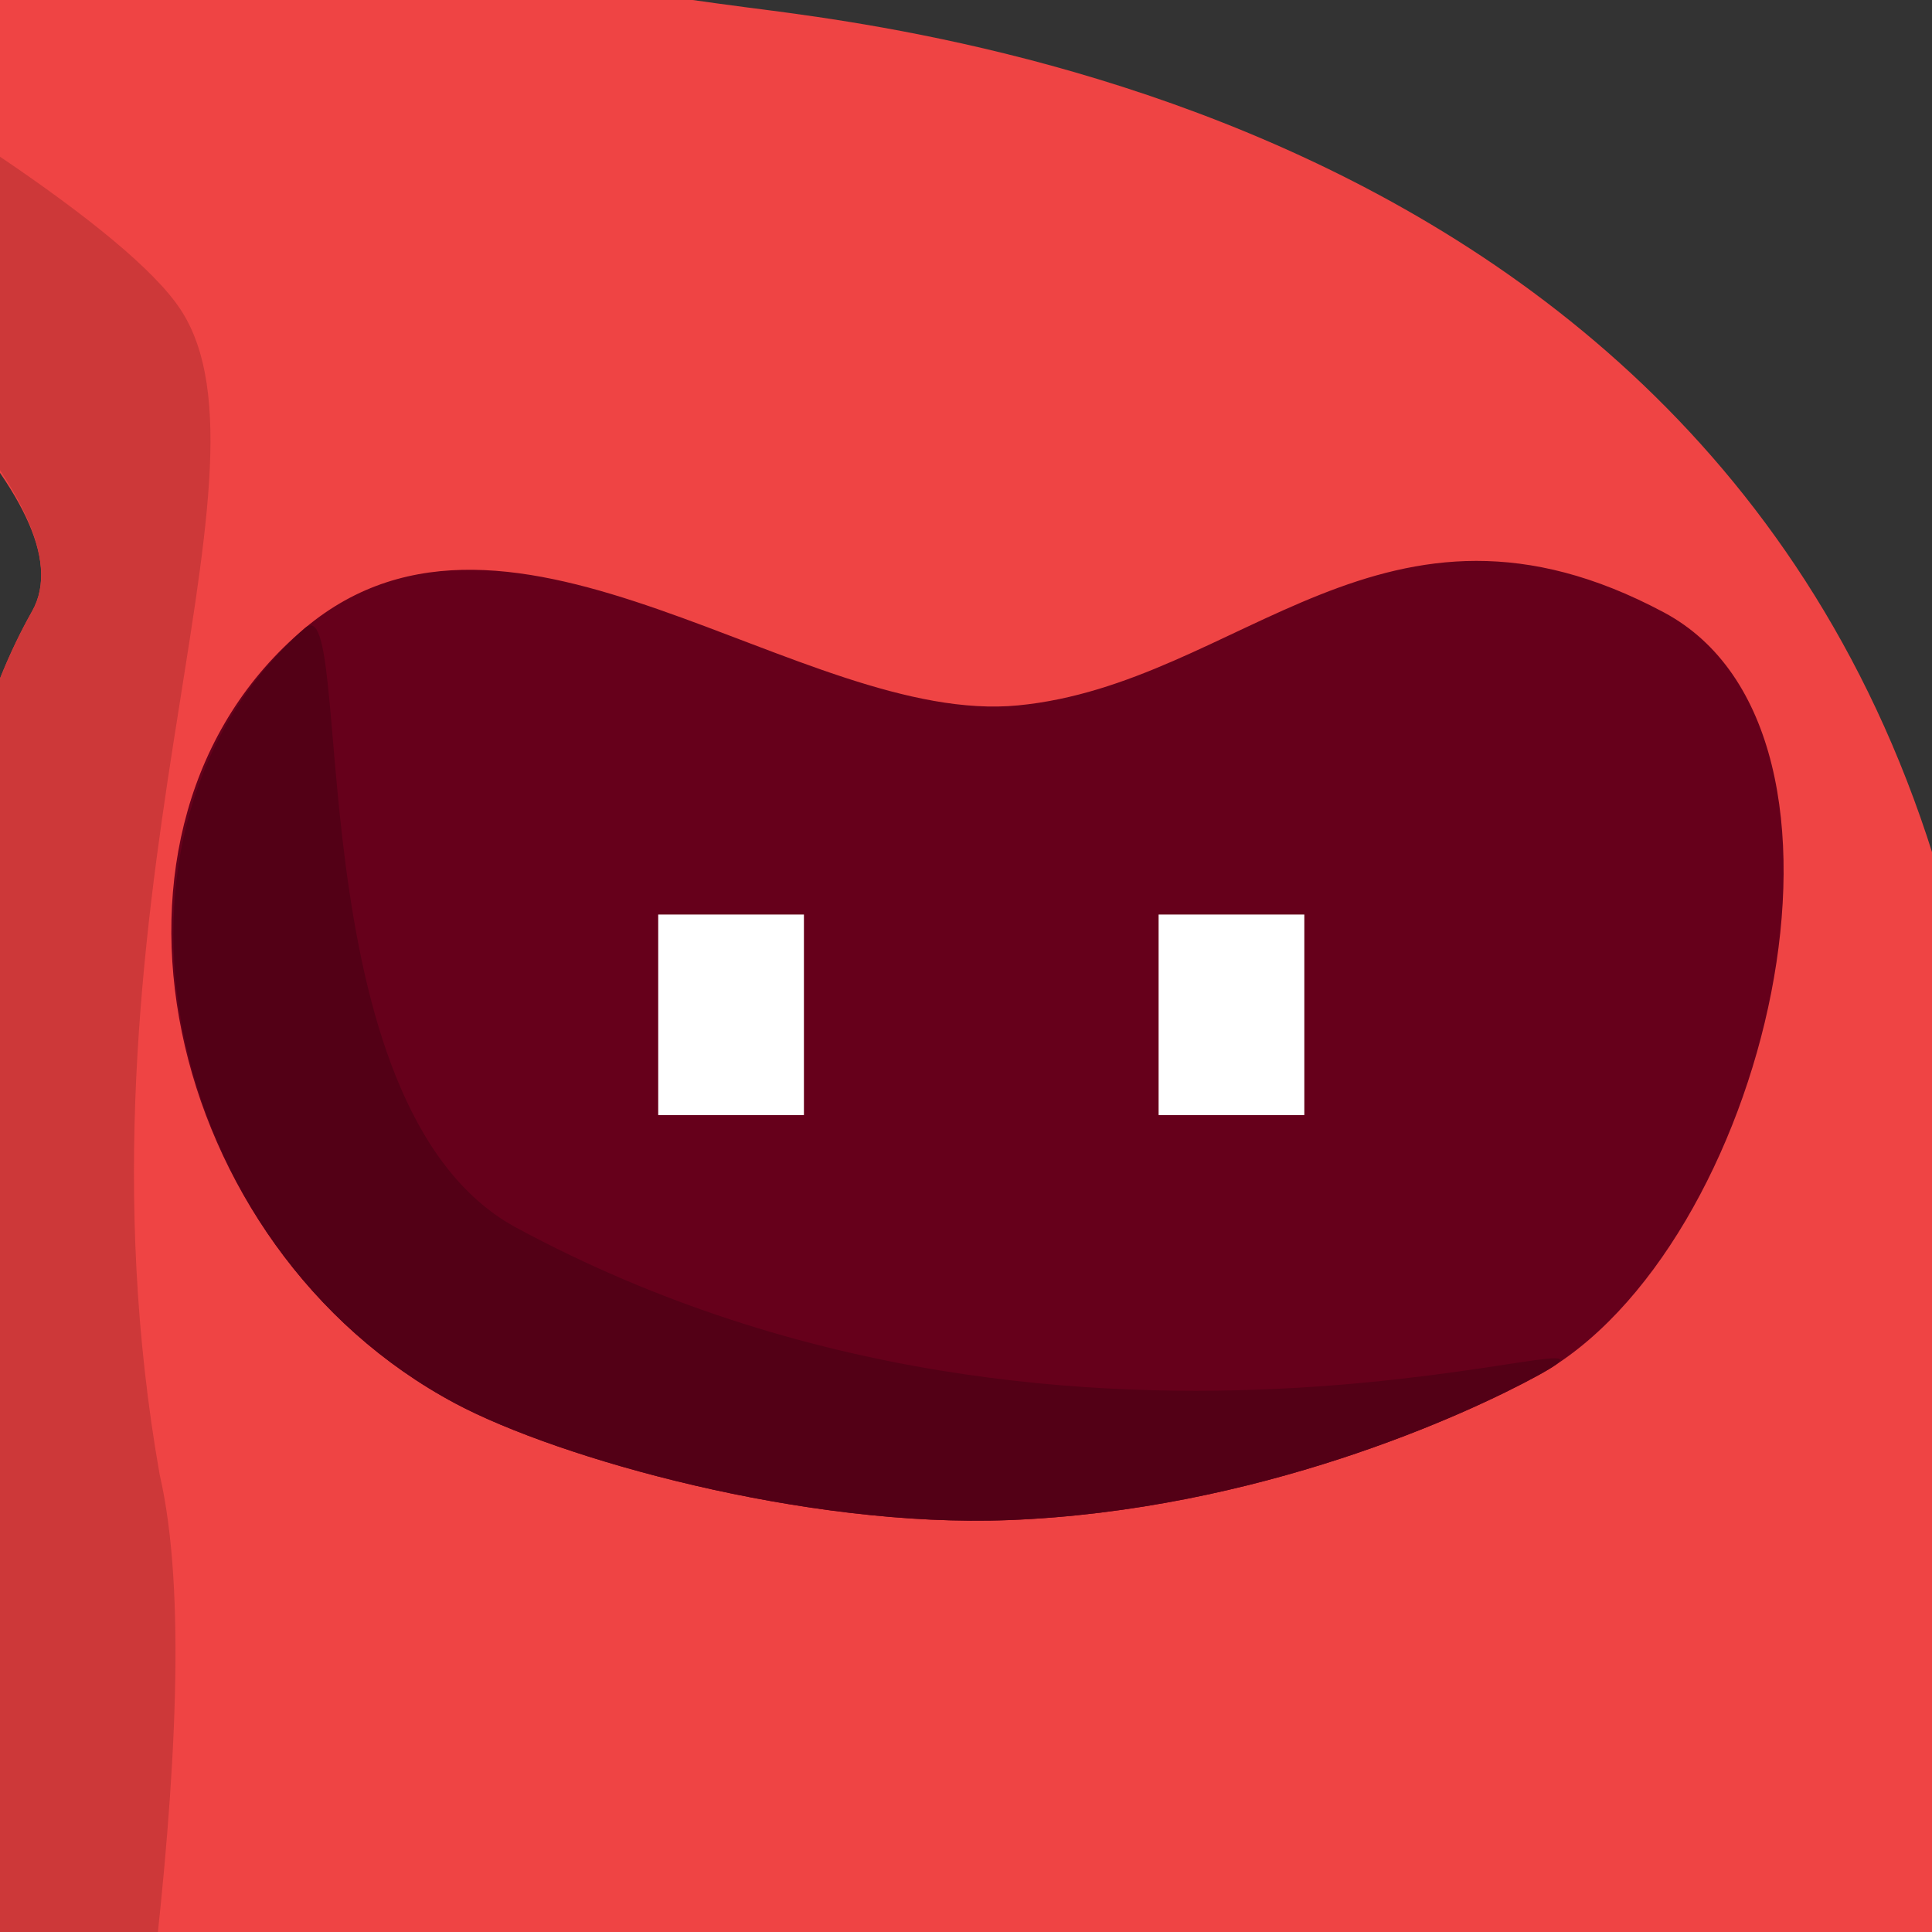 <?xml version="1.0" encoding="UTF-8" standalone="no"?>
<!DOCTYPE svg PUBLIC "-//W3C//DTD SVG 1.1//EN" "http://www.w3.org/Graphics/SVG/1.1/DTD/svg11.dtd">
<svg width="100%" height="100%" viewBox="0 0 512 512" version="1.1" xmlns="http://www.w3.org/2000/svg" xmlns:xlink="http://www.w3.org/1999/xlink" xml:space="preserve" xmlns:serif="http://www.serif.com/" style="fill-rule:evenodd;clip-rule:evenodd;stroke-linejoin:round;stroke-miterlimit:2;">
    <rect x="0" y="0" width="512" height="512" fill="#333333" stroke="none"/>
    <rect id="Favicon" x="0" y="0" width="512" height="512" style="fill:none;"/>
    <clipPath id="_clip1">
        <rect x="0" y="0" width="512" height="512"/>
    </clipPath>
    <g clip-path="url(#_clip1)">
        <g id="Secundario">
            <path id="Cuerpo" d="M527.775,307.136c-23.234,-270.657 -281.302,-298.832 -330.251,-305.228c-158.905,-20.763 -359.566,-79.077 -400.331,-66.516c-36.748,11.322 242.363,171.656 211.311,226.598c-48.078,85.067 -11.617,237.997 -20.275,305.203l-12.908,139.404c0,110.888 -108.071,231.802 1.844,232.339c0.469,0.002 0.915,-0.206 1.213,-0.568c7.346,-8.712 98.474,-113.915 187.979,-79.458c102.862,39.599 125.053,13.682 219.606,12.924c103.042,-0.826 133.155,120.098 176.011,79.254c30.497,-29.064 -35.231,-119.683 -35.231,-179.435l-1.311,-134.029c156.388,-121.024 155.948,-254.973 100.803,-236.48c-27.484,9.218 -44.755,44.317 -98.362,71.235l-0.098,-65.243Z" style="fill:#ef4444;"/>
            <path id="Sombra" d="M42.31,390.773c-26.356,-149.545 34.351,-265.152 5.484,-308.837c-27.773,-42.027 -230.488,-146.197 -250.601,-146.544c-38.447,-0.664 242.363,171.656 211.311,226.598c-25.572,45.246 -27.228,109.691 -24.477,170.225c0.623,13.701 -168.855,111.224 -172.834,174.175c-3.129,49.503 180.046,-62.566 177.036,-39.197l-12.908,139.404c0,110.888 -108.071,231.802 1.844,232.339c0.469,0.002 0.915,-0.206 1.213,-0.568c7.346,-8.712 98.474,-113.915 187.979,-79.458c102.862,39.599 125.065,14.612 219.606,12.924c46.248,-0.826 -47.517,-28.466 -162.173,-57.568c-95.15,-24.151 -196.838,3.715 -202.001,-50.874c8.426,-71.895 34.882,-210.49 20.521,-272.619Z" style="fill:#cd3839;"/>
            <g id="Cara-Molde" serif:id="Cara Molde">
                <path d="M120.762,371.982c27.28,14.526 92.523,32.964 146.58,30.86c65.998,-2.568 121.299,-27.962 140.249,-38.337c60.322,-33.024 93.386,-170.17 33.34,-202.223c-74.099,-39.555 -112.062,18.948 -171.153,24.657c-57.033,5.511 -134.08,-66.536 -188.971,-20.481c-62.651,52.566 -37.701,164.173 39.955,205.524Z" style="fill:#66001b;"/>
                <path id="Sombra1" serif:id="Sombra" d="M120.762,371.982c27.28,14.526 92.523,32.964 146.58,30.86c65.998,-2.568 121.299,-27.962 140.249,-38.337c38.566,-21.113 -118.663,42.887 -270.716,-39.124c-59.401,-32.038 -42.554,-170.82 -56.068,-158.923c-61.382,54.042 -37.701,164.173 39.955,205.524Z" style="fill:#530016;"/>
            </g>
            <rect x="174.432" y="242.362" width="38.617" height="53.147" style="fill:#fff;"/>
            <rect x="307.043" y="242.362" width="38.617" height="53.147" style="fill:#fff;"/>
        </g>
    </g>
</svg>
